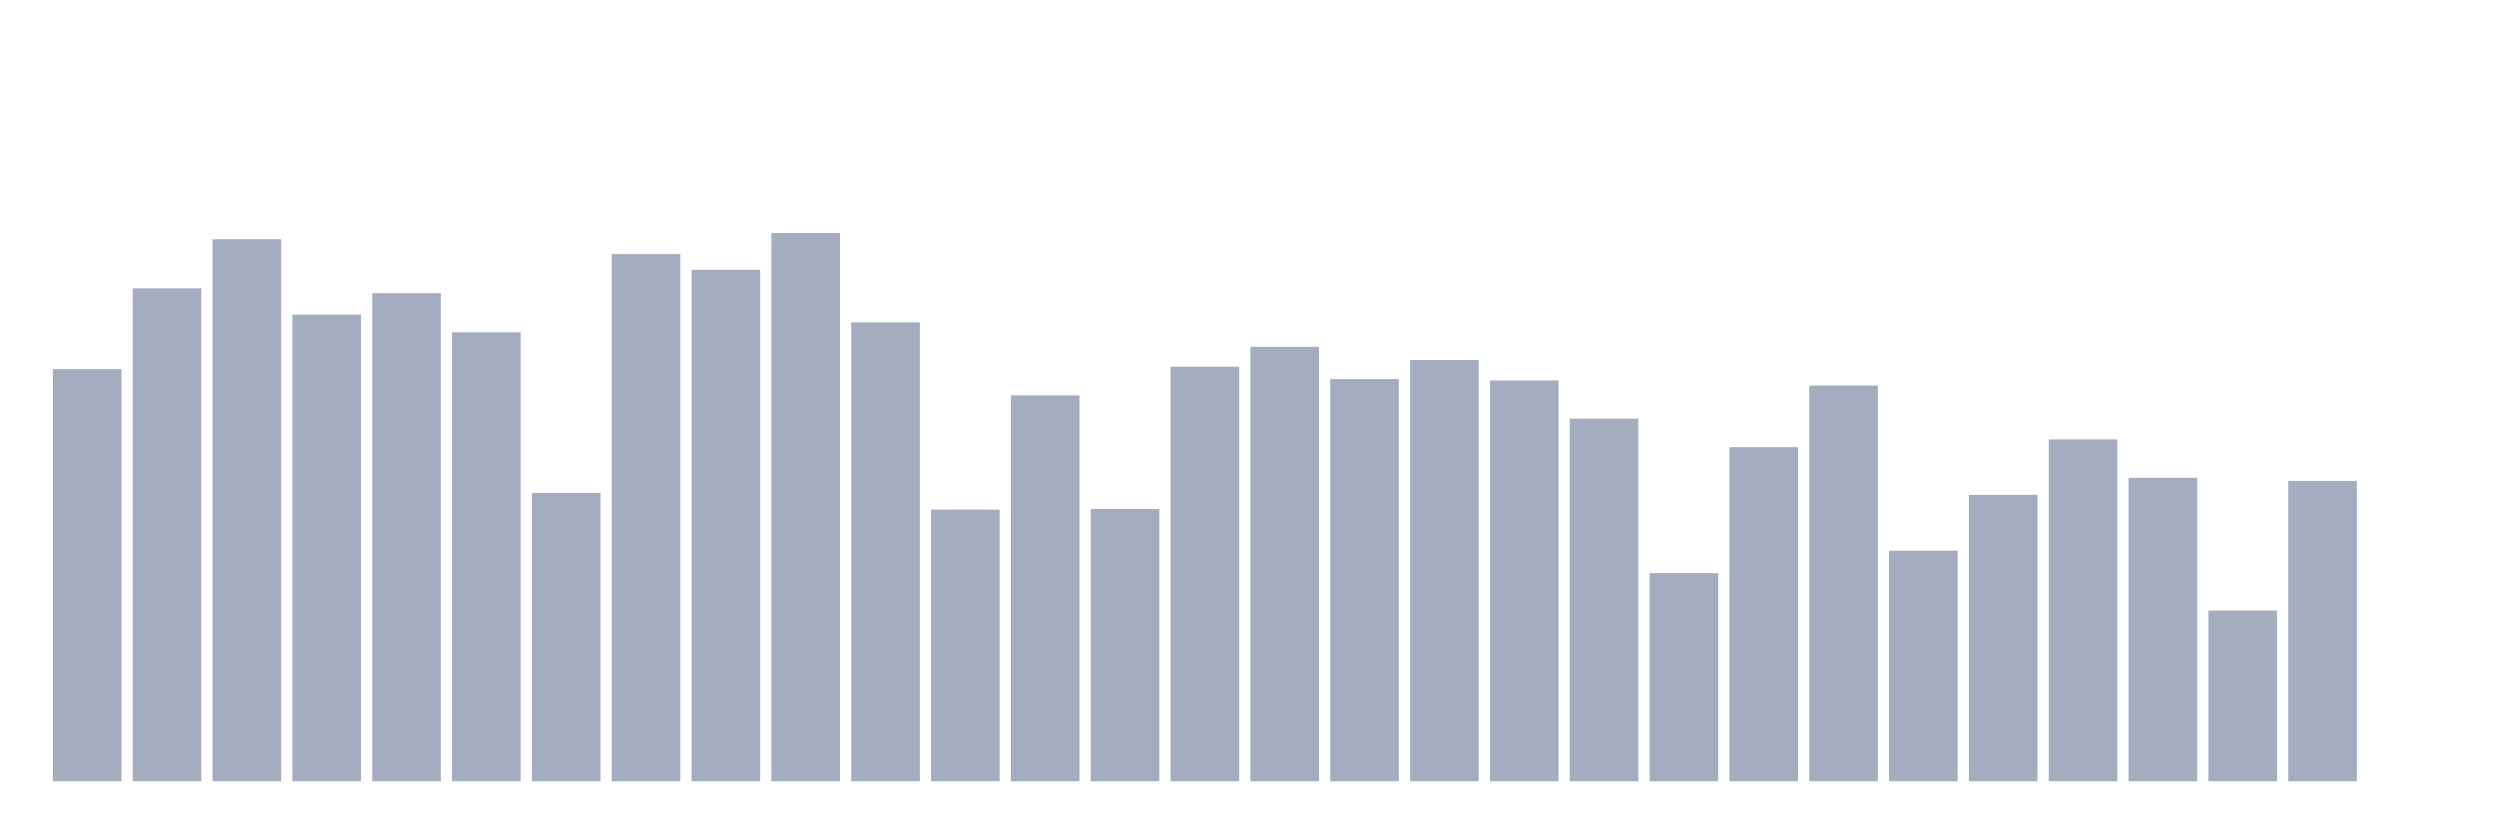 <svg xmlns="http://www.w3.org/2000/svg" viewBox="0 0 480 160"><g transform="translate(10,10)"><rect class="bar" x="0.153" width="13.175" y="60.873" height="79.127" fill="rgb(164,173,192)"></rect><rect class="bar" x="15.482" width="13.175" y="45.364" height="94.636" fill="rgb(164,173,192)"></rect><rect class="bar" x="30.81" width="13.175" y="35.937" height="104.063" fill="rgb(164,173,192)"></rect><rect class="bar" x="46.138" width="13.175" y="50.405" height="89.595" fill="rgb(164,173,192)"></rect><rect class="bar" x="61.466" width="13.175" y="46.292" height="93.708" fill="rgb(164,173,192)"></rect><rect class="bar" x="76.794" width="13.175" y="53.798" height="86.202" fill="rgb(164,173,192)"></rect><rect class="bar" x="92.123" width="13.175" y="84.64" height="55.36" fill="rgb(164,173,192)"></rect><rect class="bar" x="107.451" width="13.175" y="38.786" height="101.214" fill="rgb(164,173,192)"></rect><rect class="bar" x="122.779" width="13.175" y="41.811" height="98.189" fill="rgb(164,173,192)"></rect><rect class="bar" x="138.107" width="13.175" y="34.737" height="105.263" fill="rgb(164,173,192)"></rect><rect class="bar" x="153.436" width="13.175" y="51.894" height="88.106" fill="rgb(164,173,192)"></rect><rect class="bar" x="168.764" width="13.175" y="87.841" height="52.159" fill="rgb(164,173,192)"></rect><rect class="bar" x="184.092" width="13.175" y="65.914" height="74.086" fill="rgb(164,173,192)"></rect><rect class="bar" x="199.42" width="13.175" y="87.729" height="52.271" fill="rgb(164,173,192)"></rect><rect class="bar" x="214.748" width="13.175" y="60.408" height="79.592" fill="rgb(164,173,192)"></rect><rect class="bar" x="230.077" width="13.175" y="56.599" height="83.401" fill="rgb(164,173,192)"></rect><rect class="bar" x="245.405" width="13.175" y="62.793" height="77.207" fill="rgb(164,173,192)"></rect><rect class="bar" x="260.733" width="13.175" y="59.112" height="80.888" fill="rgb(164,173,192)"></rect><rect class="bar" x="276.061" width="13.175" y="63.049" height="76.951" fill="rgb(164,173,192)"></rect><rect class="bar" x="291.39" width="13.175" y="70.379" height="69.621" fill="rgb(164,173,192)"></rect><rect class="bar" x="306.718" width="13.175" y="100.036" height="39.964" fill="rgb(164,173,192)"></rect><rect class="bar" x="322.046" width="13.175" y="75.853" height="64.147" fill="rgb(164,173,192)"></rect><rect class="bar" x="337.374" width="13.175" y="64.026" height="75.974" fill="rgb(164,173,192)"></rect><rect class="bar" x="352.702" width="13.175" y="95.731" height="44.269" fill="rgb(164,173,192)"></rect><rect class="bar" x="368.031" width="13.175" y="85.024" height="54.976" fill="rgb(164,173,192)"></rect><rect class="bar" x="383.359" width="13.175" y="74.365" height="65.635" fill="rgb(164,173,192)"></rect><rect class="bar" x="398.687" width="13.175" y="81.743" height="58.257" fill="rgb(164,173,192)"></rect><rect class="bar" x="414.015" width="13.175" y="107.222" height="32.778" fill="rgb(164,173,192)"></rect><rect class="bar" x="429.344" width="13.175" y="82.335" height="57.665" fill="rgb(164,173,192)"></rect><rect class="bar" x="444.672" width="13.175" y="140" height="0" fill="rgb(164,173,192)"></rect></g></svg>